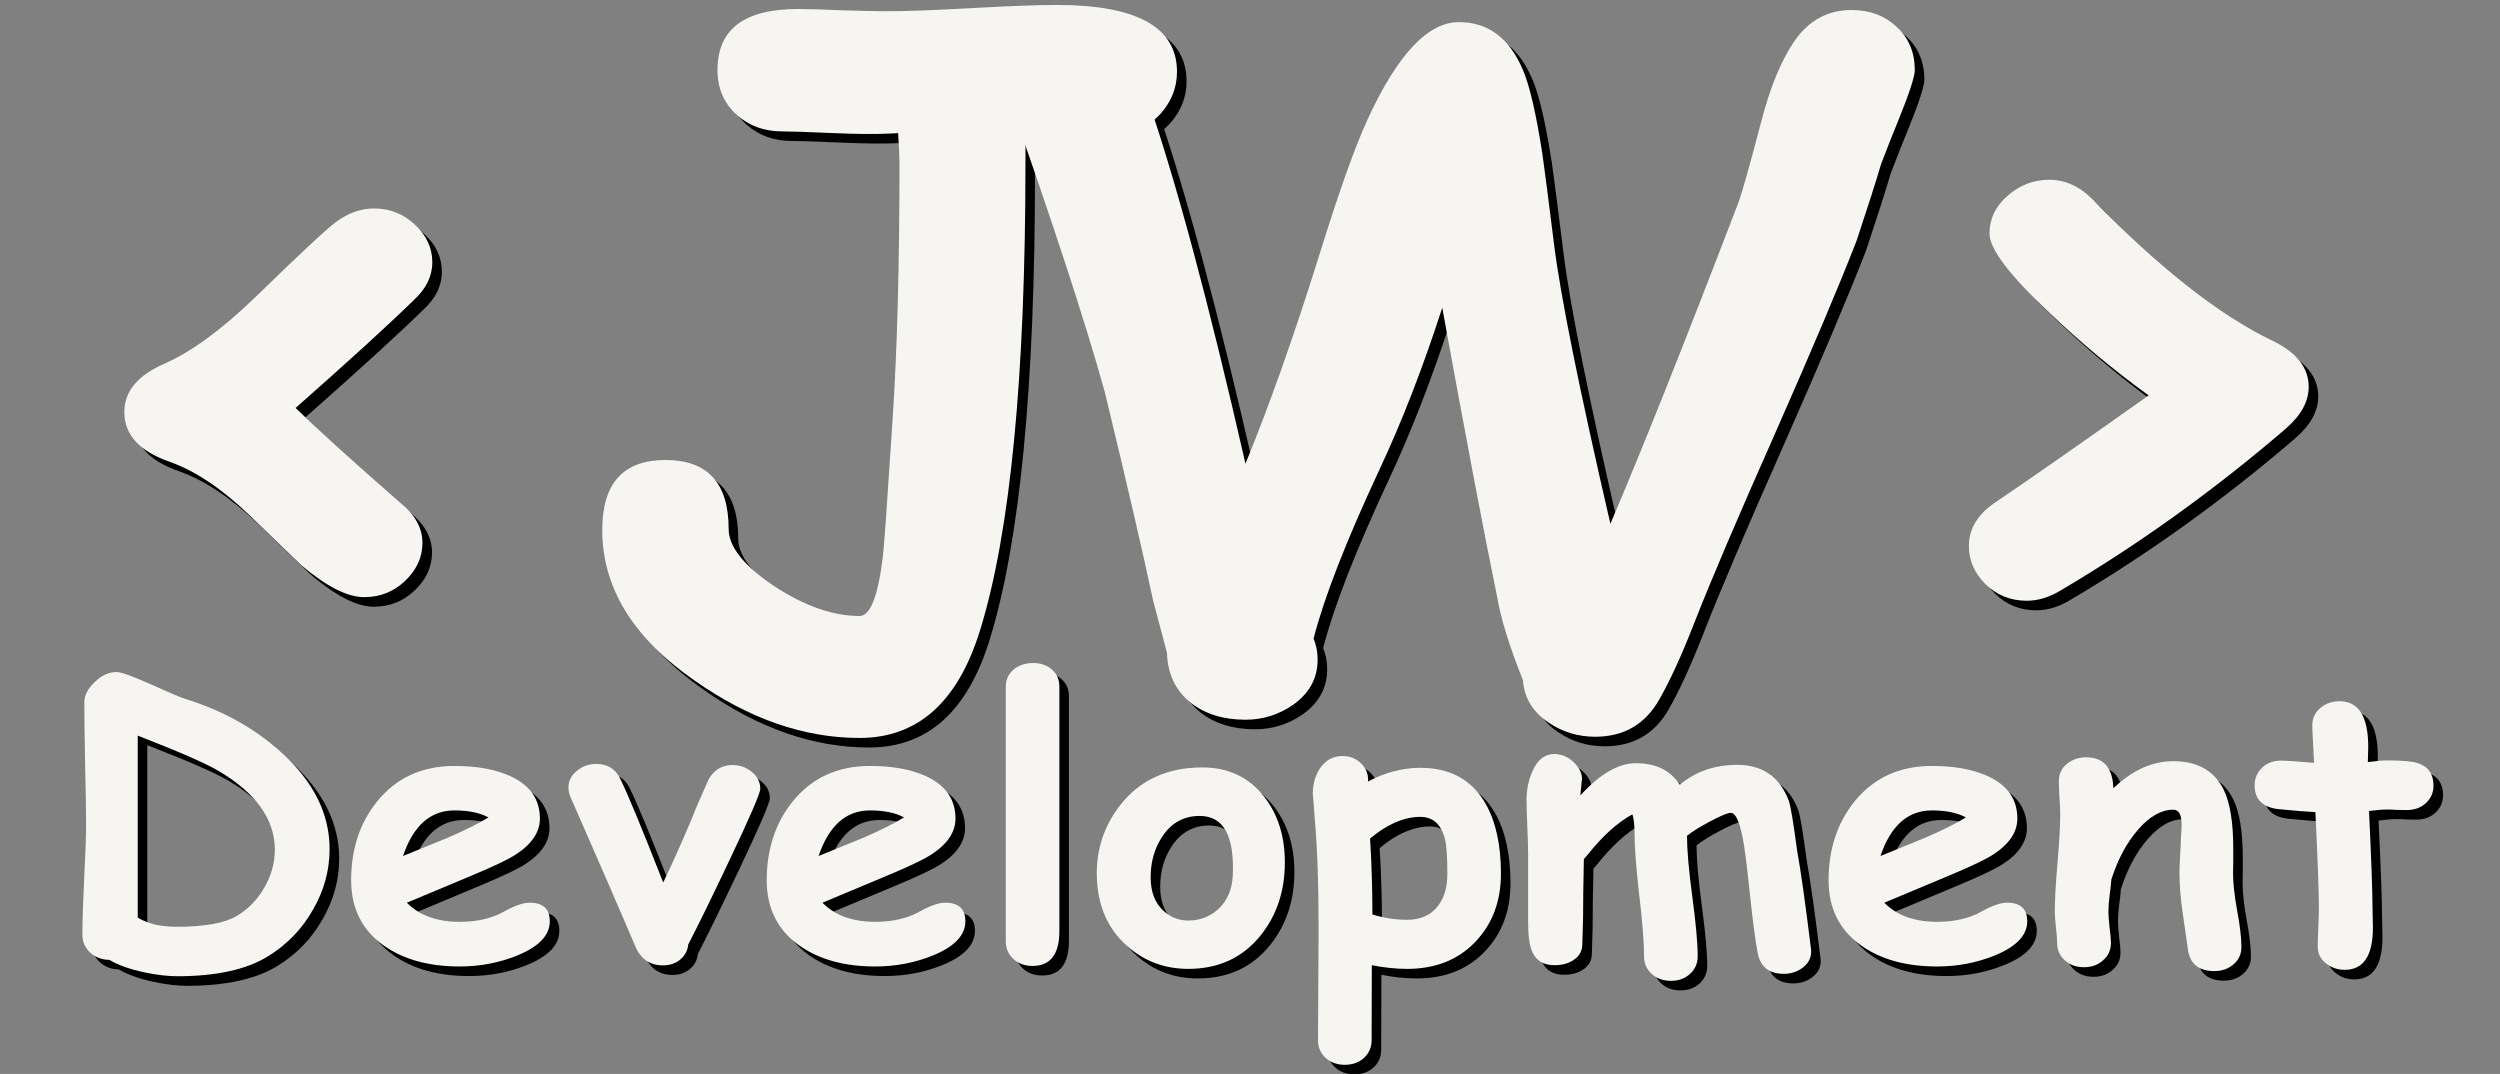 <?xml version="1.0" encoding="UTF-8" standalone="no"?>
<!-- Created with Inkscape (http://www.inkscape.org/) -->

<svg
   xmlns:dc="http://purl.org/dc/elements/1.1/"
   xmlns:cc="http://creativecommons.org/ns#"
   xmlns:rdf="http://www.w3.org/1999/02/22-rdf-syntax-ns#"
   xmlns:svg="http://www.w3.org/2000/svg"
   xmlns="http://www.w3.org/2000/svg"
   xmlns:sodipodi="http://sodipodi.sourceforge.net/DTD/sodipodi-0.dtd"
   xmlns:inkscape="http://www.inkscape.org/namespaces/inkscape"
   width="138.319mm"
   height="59.42mm"
   viewBox="0 0 138.319 59.42"
   version="1.1"
   id="svg8"
   sodipodi:docname="jwlogo2.svg"
   inkscape:version="0.92.4 (5da689c313, 2019-01-14)">
  <rect x="0" y="0" width="138.319" height="59.42" fill="#808080" stroke="none"/>
  <defs
     id="defs2" />
  <sodipodi:namedview
     id="base"
     pagecolor="#ffffff"
     bordercolor="#666666"
     borderopacity="1.0"
     inkscape:pageopacity="0.0"
     inkscape:pageshadow="2"
     inkscape:zoom="1"
     inkscape:cx="-33.583633"
     inkscape:cy="-44.042518"
     inkscape:document-units="mm"
     inkscape:current-layer="text3723"
     showgrid="false"
     inkscape:window-width="1920"
     inkscape:window-height="1001"
     inkscape:window-x="2091"
     inkscape:window-y="-9"
     inkscape:window-maximized="1" />
  <g
     id="g3729"
     inkscape:groupmode="layer"
     inkscape:label="Layer 1 copy"
     style="display:inline"
     transform="translate(-37.317,-10.6)">
    <g
       id="g5054">
      <g
         id="g5037">
        <g
           aria-label="&lt;JW&gt;"
           style="font-style:normal;font-weight:normal;font-size:50.8px;line-height:1.25;font-family:sans-serif;letter-spacing:0px;word-spacing:0px;fill:#000000;fill-opacity:1;stroke:none;stroke-width:0.265"
           id="text3715"
           transform="translate(6.879)">
          <path
             d="m 53.846,27.748 q -2.108,2.059 -6.524,5.953 1.86,1.811 5.779,5.234 1.24,0.992 1.24,2.232 0,1.191 -0.967,2.108 -0.943,0.893 -2.257,0.893 -1.389,0 -3.473,-1.761 l -2.877,-2.778 q -2.307,-2.208 -4.415,-2.952 -2.505,-0.868 -2.505,-2.753 0,-1.712 2.232,-2.679 2.232,-0.992 4.961,-3.621 3.721,-3.621 4.49,-4.192 1.017,-0.769 2.133,-0.769 1.315,0 2.257,0.893 0.967,0.893 0.967,2.084 0,1.166 -1.042,2.108 z"
             style="font-style:normal;font-variant:normal;font-weight:bold;font-stretch:normal;font-family:'Comic Sans MS';-inkscape-font-specification:'Comic Sans MS Bold';stroke-width:0.265"
             id="path831"
             inkscape:connector-curvature="0" />
          <path
             d="m 92.64,18.521 q -0.446,0 -1.414,-0.074 -0.967,-0.099 -1.563,-0.099 h -1.935 q -0.025,-0.422 -0.025,1.761 0,17.76 -2.505,25.871 -1.836,5.978 -6.672,5.978 -4.614,0 -9.128,-3.175 -5.11,-3.547 -5.11,-8.334 0,-3.87 3.497,-3.87 3.497,0 3.497,3.82 0,1.463 2.505,3.15 2.53,1.662 4.738,1.662 0.893,0 1.29,-3.299 0.099,-0.794 0.546,-7.714 0.372,-5.655 0.372,-14.089 0,-0.347 -0.074,-1.612 l -0.571,0.025 q -1.091,0.05 -2.927,-0.025 -2.208,-0.099 -2.927,-0.099 -1.463,0 -2.48,-0.893 -1.091,-0.967 -1.091,-2.505 0,-3.373 4.44,-3.373 0.843,0 2.505,0.074 1.662,0.05 2.48,0.05 1.563,0 4.663,-0.174 3.125,-0.174 4.688,-0.174 6.648,0 6.648,3.696 0,1.29 -0.893,2.307 -1.017,1.116 -2.555,1.116 z"
             style="font-style:normal;font-variant:normal;font-weight:bold;font-stretch:normal;font-family:'Comic Sans MS';-inkscape-font-specification:'Comic Sans MS Bold';stroke-width:0.265"
             id="path833"
             inkscape:connector-curvature="0" />
          <path
             d="m 136.04,17.686 q -0.422,1.017 -0.992,2.505 -0.422,1.439 -1.364,4.266 -1.414,3.646 -4.49,10.616 -3.15,7.094 -4.514,10.592 -1.017,2.604 -1.91,4.167 -1.166,2.059 -3.547,2.059 -1.414,0 -2.555,-0.769 -1.339,-0.893 -1.439,-2.356 -1.141,-2.853 -1.439,-4.663 -1.091,-5.308 -3.026,-15.949 -1.612,4.986 -3.473,8.954 -2.778,5.953 -3.646,9.351 0.223,0.546 0.223,1.166 0,1.538 -1.364,2.505 -1.191,0.819 -2.629,0.819 -1.811,0 -3.001,-0.918 -1.29,-1.017 -1.339,-2.778 L 94.765,44.351 Q 93.947,40.481 92.086,32.792 90.449,26.913 86.604,16.049 q -0.223,-0.62 -0.223,-1.24 0,-1.488 1.141,-2.356 1.017,-0.794 2.456,-0.794 1.885,0 3.001,1.587 0.62,0.868 1.414,3.15 2.431,6.995 5.482,20.389 1.984,-4.837 4.043,-11.41 1.662,-5.358 2.704,-7.615 2.48,-5.407 5.06,-5.407 2.431,0 3.547,2.654 0.546,1.265 1.067,4.589 0.149,1.017 0.645,4.986 0.521,4.266 3.125,15.528 2.629,-6.152 7.069,-17.735 0.273,-0.695 1.29,-4.564 0.719,-2.778 1.811,-4.39 1.191,-1.736 3.175,-1.736 1.513,0 2.505,0.943 0.992,0.918 0.992,2.381 0,0.521 -0.868,2.679 z"
             style="font-style:normal;font-variant:normal;font-weight:bold;font-stretch:normal;font-family:'Comic Sans MS';-inkscape-font-specification:'Comic Sans MS Bold';stroke-width:0.265"
             id="path835"
             inkscape:connector-curvature="0" />
          <path
             d="m 157.438,34.842 q -5.978,5.135 -12.502,8.979 -0.918,0.546 -1.836,0.546 -1.339,0 -2.282,-0.918 -0.918,-0.918 -0.918,-2.108 0,-1.364 1.339,-2.332 2.902,-1.96 8.607,-6.003 -2.853,-2.059 -5.482,-4.564 -3.324,-3.125 -3.324,-4.39 0,-1.215 0.992,-2.084 1.017,-0.893 2.307,-0.893 1.339,0 2.406,1.091 5.556,5.705 9.947,7.813 2.009,0.967 2.009,2.555 0,1.215 -1.265,2.307 z"
             style="font-style:normal;font-variant:normal;font-weight:bold;font-stretch:normal;font-family:'Comic Sans MS';-inkscape-font-specification:'Comic Sans MS Bold';stroke-width:0.265"
             id="path837"
             inkscape:connector-curvature="0" />
        </g>
        <g
           aria-label="Development"
           transform="scale(1.028,0.973)"
           style="font-style:normal;font-weight:normal;font-size:13.378px;line-height:1.25;font-family:sans-serif;letter-spacing:0px;word-spacing:0px;fill:#000000;fill-opacity:1;stroke:none;stroke-width:0.251"
           id="text3719">
          <path
             d="m 42.702,66.019 q -0.617,-0.01 -1.035,-0.418 -0.418,-0.418 -0.418,-1.003 0,-1.045 0.094,-3.136 0.105,-2.09 0.105,-3.136 0,-1.16 -0.052,-3.48 -0.042,-2.32 -0.042,-3.48 0,-0.575 0.554,-1.139 0.554,-0.575 1.181,-0.575 0.345,0 1.735,0.648 1.62,0.773 1.923,0.867 3.062,0.993 5.226,3.073 2.582,2.477 2.582,5.477 0,1.808 -0.888,3.439 -0.888,1.662 -2.435,2.665 -1.735,1.129 -4.881,1.129 -0.763,0 -1.756,-0.219 -1.202,-0.272 -1.892,-0.711 z M 48.576,55.275 q -1.014,-0.638 -4.348,-2.007 v 10.347 q 0.408,0.261 0.93,0.397 0.533,0.125 1.181,0.125 2.258,0 3.24,-0.627 0.93,-0.596 1.474,-1.62 0.554,-1.024 0.554,-2.132 0,-2.592 -3.031,-4.484 z"
             style="font-style:normal;font-variant:normal;font-weight:bold;font-stretch:normal;font-size:21.405px;font-family:'Comic Sans MS';-inkscape-font-specification:'Comic Sans MS Bold';stroke-width:0.251"
             id="path840"
             inkscape:connector-curvature="0" />
          <path
             d="m 61.557,66.395 q -2.498,0 -4.087,-1.191 -1.756,-1.317 -1.756,-3.71 0,-2.644 1.39,-4.473 1.547,-2.028 4.17,-2.028 1.819,0 3.021,0.585 1.578,0.773 1.578,2.404 0,1.15 -1.286,2.038 -0.585,0.408 -2.352,1.191 l -3.522,1.557 q 0.502,0.543 1.212,0.815 0.711,0.272 1.63,0.272 1.401,0 2.373,-0.575 0.867,-0.512 1.39,-0.512 1.087,0 1.087,1.056 0,1.191 -1.745,1.944 -1.463,0.627 -3.104,0.627 z m -0.282,-8.874 q -0.972,0 -1.662,0.648 -0.69,0.648 -1.108,1.944 1.181,-0.512 2.352,-1.014 1.411,-0.638 2.247,-1.181 -0.7,-0.397 -1.829,-0.397 z"
             style="font-style:normal;font-variant:normal;font-weight:bold;font-stretch:normal;font-size:21.405px;font-family:'Comic Sans MS';-inkscape-font-specification:'Comic Sans MS Bold';stroke-width:0.251"
             id="path842"
             inkscape:connector-curvature="0" />
          <path
             d="m 73.858,65.141 q -0.052,0.523 -0.429,0.857 -0.376,0.334 -0.93,0.334 -1.056,0 -1.495,-1.087 -1.129,-2.822 -3.46,-8.424 -0.136,-0.314 -0.136,-0.596 0,-0.564 0.449,-0.951 0.46,-0.397 1.045,-0.397 0.899,0 1.286,0.826 0.596,1.265 2.32,5.916 0.554,-1.181 1.526,-3.595 0.293,-0.805 0.909,-2.247 0.429,-0.836 1.296,-0.836 0.585,0 1.035,0.387 0.46,0.387 0.46,0.962 0,0.376 -1.693,4.139 -1.38,3.073 -2.184,4.714 z"
             style="font-style:normal;font-variant:normal;font-weight:bold;font-stretch:normal;font-size:21.405px;font-family:'Comic Sans MS';-inkscape-font-specification:'Comic Sans MS Bold';stroke-width:0.251"
             id="path844"
             inkscape:connector-curvature="0" />
          <path
             d="m 83.923,66.395 q -2.498,0 -4.087,-1.191 -1.756,-1.317 -1.756,-3.71 0,-2.644 1.39,-4.473 1.547,-2.028 4.17,-2.028 1.819,0 3.021,0.585 1.578,0.773 1.578,2.404 0,1.15 -1.286,2.038 -0.585,0.408 -2.352,1.191 l -3.522,1.557 q 0.502,0.543 1.212,0.815 0.711,0.272 1.63,0.272 1.401,0 2.373,-0.575 0.867,-0.512 1.39,-0.512 1.087,0 1.087,1.056 0,1.191 -1.745,1.944 -1.463,0.627 -3.104,0.627 z m -0.282,-8.874 q -0.972,0 -1.662,0.648 -0.69,0.648 -1.108,1.944 1.181,-0.512 2.352,-1.014 1.411,-0.638 2.247,-1.181 -0.7,-0.397 -1.829,-0.397 z"
             style="font-style:normal;font-variant:normal;font-weight:bold;font-stretch:normal;font-size:21.405px;font-family:'Comic Sans MS';-inkscape-font-specification:'Comic Sans MS Bold';stroke-width:0.251"
             id="path846"
             inkscape:connector-curvature="0" />
          <path
             d="m 93.831,64.378 q 0,1.986 -1.442,1.986 -0.627,0 -1.035,-0.397 -0.408,-0.397 -0.408,-1.024 V 50.488 q 0,-0.606 0.439,-0.993 0.418,-0.355 1.035,-0.355 0.617,0 1.014,0.376 0.397,0.366 0.397,0.972 z"
             style="font-style:normal;font-variant:normal;font-weight:bold;font-stretch:normal;font-size:21.405px;font-family:'Comic Sans MS';-inkscape-font-specification:'Comic Sans MS Bold';stroke-width:0.251"
             id="path848"
             inkscape:connector-curvature="0" />
          <path
             d="m 100.771,66.531 q -1.934,0 -3.324,-1.327 -1.526,-1.453 -1.599,-3.878 -0.073,-2.31 1.265,-4.118 1.589,-2.132 4.421,-2.132 2.09,0 3.324,1.672 1.108,1.505 1.108,3.731 0,2.425 -1.296,4.139 -1.453,1.913 -3.898,1.913 z m 0.627,-8.696 q -1.286,-0.01 -2.028,1.171 -0.627,0.993 -0.627,2.32 0,1.254 0.711,1.923 0.564,0.533 1.317,0.533 0.909,0 1.578,-0.617 0.763,-0.721 0.815,-1.954 0.136,-3.365 -1.766,-3.376 z"
             style="font-style:normal;font-variant:normal;font-weight:bold;font-stretch:normal;font-size:21.405px;font-family:'Comic Sans MS';-inkscape-font-specification:'Comic Sans MS Bold';stroke-width:0.251"
             id="path850"
             inkscape:connector-curvature="0" />
          <path
             d="m 112.54,66.531 q -0.899,0 -1.892,-0.209 l -0.011,4.264 q 0,0.606 -0.408,1.003 -0.408,0.397 -1.035,0.397 -0.627,0 -1.035,-0.397 -0.408,-0.397 -0.408,-1.003 0,-0.491 0.021,-3.898 0.021,-2.529 0,-4.128 -0.031,-2.258 -0.146,-3.888 -0.157,-2.247 -0.157,-2.059 0,-0.867 0.387,-1.484 0.449,-0.7 1.212,-0.7 0.585,0 0.982,0.397 0.397,0.397 0.397,0.951 l -0.011,0.105 q 0.7,-0.397 1.401,-0.585 0.711,-0.199 1.421,-0.199 2.404,0 3.512,2.038 0.826,1.536 0.826,3.982 0,2.289 -1.306,3.794 -1.401,1.62 -3.752,1.62 z m 0.721,-8.644 q -0.658,0 -1.338,0.314 -0.679,0.303 -1.369,0.92 0.125,2.153 0.125,4.317 0.93,0.303 1.86,0.303 1.077,0 1.651,-0.763 0.523,-0.69 0.523,-1.86 0,-1.411 -0.125,-1.954 -0.303,-1.275 -1.327,-1.275 z"
             style="font-style:normal;font-variant:normal;font-weight:bold;font-stretch:normal;font-size:21.405px;font-family:'Comic Sans MS';-inkscape-font-specification:'Comic Sans MS Bold';stroke-width:0.251"
             id="path852"
             inkscape:connector-curvature="0" />
          <path
             d="m 121.873,56.665 q 1.578,-1.829 2.989,-1.829 1.61,0 2.362,1.223 0.638,-0.564 1.411,-0.847 0.773,-0.282 1.672,-0.282 2.049,0 2.78,2.038 0.146,0.418 0.449,2.832 0.293,1.693 0.753,5.644 0.042,0.596 -0.408,0.982 -0.449,0.387 -1.056,0.387 -1.202,0 -1.411,-1.191 -0.188,-1.077 -0.387,-3.041 -0.209,-2.153 -0.345,-3.052 -0.282,-1.871 -0.721,-1.871 -0.24,0 -1.097,0.481 -0.857,0.481 -1.254,0.826 0,1.191 0.282,3.428 0.293,2.289 0.293,3.428 0,0.596 -0.408,0.993 -0.408,0.397 -1.035,0.397 -0.627,0 -1.035,-0.397 -0.408,-0.397 -0.408,-0.993 0,-1.191 -0.261,-3.501 -0.251,-2.32 -0.251,-3.512 0,-0.669 -0.115,-1.066 -1.212,0.7 -2.435,2.331 -0.052,0.073 -0.178,0.219 -0.042,2.111 -0.042,3.313 0,0.293 -0.021,0.794 -0.021,0.491 -0.021,0.732 0,0.564 -0.46,0.888 -0.418,0.303 -1.035,0.303 -0.888,0 -1.202,-0.773 -0.219,-0.523 -0.219,-1.662 v -3.888 q 0,-0.523 -0.042,-1.526 -0.042,-1.014 -0.042,-1.536 0,-0.93 0.334,-1.683 0.408,-0.941 1.15,-0.941 0.585,0 1.045,0.46 0.46,0.449 0.46,0.993 0,-0.219 -0.094,0.899 z"
             style="font-style:normal;font-variant:normal;font-weight:bold;font-stretch:normal;font-size:21.405px;font-family:'Comic Sans MS';-inkscape-font-specification:'Comic Sans MS Bold';stroke-width:0.251"
             id="path854"
             inkscape:connector-curvature="0" />
          <path
             d="m 141.073,66.395 q -2.498,0 -4.087,-1.191 -1.756,-1.317 -1.756,-3.71 0,-2.644 1.39,-4.473 1.547,-2.028 4.17,-2.028 1.819,0 3.021,0.585 1.578,0.773 1.578,2.404 0,1.15 -1.286,2.038 -0.585,0.408 -2.352,1.191 l -3.522,1.557 q 0.502,0.543 1.212,0.815 0.711,0.272 1.63,0.272 1.401,0 2.373,-0.575 0.867,-0.512 1.39,-0.512 1.087,0 1.087,1.056 0,1.191 -1.745,1.944 -1.463,0.627 -3.104,0.627 z m -0.282,-8.874 q -0.972,0 -1.662,0.648 -0.69,0.648 -1.108,1.944 1.181,-0.512 2.352,-1.014 1.411,-0.638 2.247,-1.181 -0.7,-0.397 -1.829,-0.397 z"
             style="font-style:normal;font-variant:normal;font-weight:bold;font-stretch:normal;font-size:21.405px;font-family:'Comic Sans MS';-inkscape-font-specification:'Comic Sans MS Bold';stroke-width:0.251"
             id="path856"
             inkscape:connector-curvature="0" />
          <path
             d="m 155.998,66.657 q -1.286,0 -1.432,-1.265 -0.146,-1.077 -0.293,-2.164 -0.157,-1.15 -0.157,-2.164 0,-0.272 0.031,-0.93 0.042,-0.658 0.042,-0.93 0,-0.073 0.021,-0.366 0.021,-0.303 0.021,-0.491 0,-0.867 -0.449,-0.867 -0.962,0 -1.892,1.129 -0.92,1.118 -1.442,2.843 -0.021,0.345 -0.094,0.92 -0.063,0.47 -0.063,0.92 0,0.293 0.063,0.888 0.073,0.585 0.073,0.878 0,0.596 -0.418,0.982 -0.408,0.397 -1.035,0.397 -0.627,0 -1.035,-0.397 -0.408,-0.387 -0.408,-0.982 0,-0.293 -0.063,-0.878 -0.063,-0.596 -0.063,-0.888 0,-1.003 0.146,-2.791 0.146,-1.787 0.146,-2.791 0,-0.314 -0.042,-0.93 -0.031,-0.627 -0.031,-0.93 0,-0.585 0.418,-0.962 0.429,-0.387 1.045,-0.387 1.369,0 1.463,1.641 l 0.01,0.115 q 1.526,-1.536 3.219,-1.536 1.975,0 2.728,1.651 0.502,1.108 0.502,3.313 v 0.742 q -0.011,0.481 -0.011,0.679 0,0.815 0.219,2.101 0.23,1.286 0.23,2.09 0,0.585 -0.418,0.972 -0.418,0.387 -1.035,0.387 z"
             style="font-style:normal;font-variant:normal;font-weight:bold;font-stretch:normal;font-size:21.405px;font-family:'Comic Sans MS';-inkscape-font-specification:'Comic Sans MS Bold';stroke-width:0.251"
             id="path858"
             inkscape:connector-curvature="0" />
          <path
             d="m 166.345,57.501 q -0.219,0 -0.523,-0.01 -0.293,-0.021 -0.512,-0.021 -0.429,0 -0.993,0.084 0.188,4.222 0.188,5.519 0,0.136 0.01,0.512 0.011,0.366 0.011,0.596 0,2.404 -1.515,2.404 -0.575,0 -0.993,-0.355 -0.46,-0.376 -0.46,-0.941 0,-0.376 0.031,-1.129 0.031,-0.753 0.031,-1.129 0,-1.265 -0.188,-5.414 -0.648,-0.031 -1.965,-0.167 -1.306,-0.146 -1.306,-1.359 0,-0.585 0.397,-0.993 0.397,-0.408 1.024,-0.408 0.387,0 1.777,0.125 -0.01,-0.334 -0.052,-1.108 -0.042,-0.669 -0.042,-1.035 0,-0.585 0.429,-0.972 0.429,-0.387 1.035,-0.387 1.547,0 1.547,2.602 l -0.021,0.857 q 0.648,-0.094 1.056,-0.094 1.202,0 1.641,0.157 0.836,0.293 0.836,1.275 0,0.596 -0.408,0.993 -0.408,0.397 -1.035,0.397 z"
             style="font-style:normal;font-variant:normal;font-weight:bold;font-stretch:normal;font-size:21.405px;font-family:'Comic Sans MS';-inkscape-font-specification:'Comic Sans MS Bold';stroke-width:0.251"
             id="path860"
             inkscape:connector-curvature="0" />
        </g>
      </g>
      <g
         id="g5031">
        <g
           aria-label="&lt;JW&gt;"
           style="font-style:normal;font-weight:normal;font-size:50.8px;line-height:1.25;font-family:sans-serif;letter-spacing:0px;word-spacing:0px;fill:#f6f5f2;fill-opacity:1;stroke:none;stroke-width:0.265"
           id="text3723"
           transform="translate(6.879)">
          <path
             d="m 53.316,27.219 q -2.108,2.059 -6.524,5.953 1.86,1.811 5.779,5.234 1.24,0.992 1.24,2.232 0,1.191 -0.967,2.108 -0.943,0.893 -2.257,0.893 -1.389,0 -3.473,-1.761 l -2.877,-2.778 q -2.307,-2.208 -4.415,-2.952 -2.505,-0.868 -2.505,-2.753 0,-1.712 2.232,-2.679 2.232,-0.992 4.961,-3.621 3.721,-3.621 4.49,-4.192 1.017,-0.769 2.133,-0.769 1.315,0 2.257,0.893 0.967,0.893 0.967,2.084 0,1.166 -1.042,2.108 z"
             style="font-style:normal;font-variant:normal;font-weight:bold;font-stretch:normal;font-family:'Comic Sans MS';-inkscape-font-specification:'Comic Sans MS Bold';fill:#f6f5f2;fill-opacity:1;stroke-width:0.265"
             id="path863"
             inkscape:connector-curvature="0" />
          <path
             d="m 92.111,17.992 q -0.446,0 -1.414,-0.074 -0.967,-0.099 -1.563,-0.099 h -1.935 q -0.025,-0.422 -0.025,1.761 0,17.76 -2.505,25.871 -1.836,5.978 -6.672,5.978 -4.614,0 -9.128,-3.175 -5.11,-3.547 -5.11,-8.334 0,-3.87 3.497,-3.87 3.497,0 3.497,3.82 0,1.463 2.505,3.15 2.53,1.662 4.738,1.662 0.893,0 1.29,-3.299 0.099,-0.794 0.546,-7.714 0.372,-5.655 0.372,-14.089 0,-0.347 -0.074,-1.612 l -0.571,0.025 q -1.091,0.05 -2.927,-0.025 -2.208,-0.099 -2.927,-0.099 -1.463,0 -2.48,-0.893 -1.091,-0.967 -1.091,-2.505 0,-3.373 4.44,-3.373 0.843,0 2.505,0.074 1.662,0.05 2.48,0.05 1.563,0 4.663,-0.174 3.125,-0.174 4.688,-0.174 6.648,0 6.648,3.696 0,1.29 -0.893,2.307 -1.017,1.116 -2.555,1.116 z"
             style="font-style:normal;font-variant:normal;font-weight:bold;font-stretch:normal;font-family:'Comic Sans MS';-inkscape-font-specification:'Comic Sans MS Bold';fill:#f6f5f2;fill-opacity:1;stroke-width:0.265"
             id="path865"
             inkscape:connector-curvature="0" />
          <path
             d="m 135.511,17.157 q -0.422,1.017 -0.992,2.505 -0.422,1.439 -1.364,4.266 -1.414,3.646 -4.49,10.616 -3.15,7.094 -4.514,10.592 -1.017,2.604 -1.91,4.167 -1.166,2.059 -3.547,2.059 -1.414,0 -2.555,-0.769 -1.339,-0.893 -1.439,-2.356 -1.141,-2.853 -1.439,-4.663 -1.091,-5.308 -3.026,-15.949 -1.612,4.986 -3.473,8.954 -2.778,5.953 -3.646,9.351 0.223,0.546 0.223,1.166 0,1.538 -1.364,2.505 -1.191,0.819 -2.629,0.819 -1.811,0 -3.001,-0.918 Q 95.054,48.485 95.005,46.724 L 94.236,43.822 Q 93.417,39.952 91.557,32.263 89.92,26.384 86.075,15.519 q -0.223,-0.62 -0.223,-1.24 0,-1.488 1.141,-2.356 1.017,-0.794 2.456,-0.794 1.885,0 3.001,1.587 0.62,0.868 1.414,3.15 2.431,6.995 5.482,20.389 1.984,-4.837 4.043,-11.41 1.662,-5.358 2.704,-7.615 2.48,-5.407 5.06,-5.407 2.431,0 3.547,2.654 0.546,1.265 1.067,4.589 0.149,1.017 0.645,4.986 0.521,4.266 3.125,15.528 2.629,-6.152 7.069,-17.735 0.273,-0.695 1.29,-4.564 0.719,-2.778 1.811,-4.39 1.191,-1.736 3.175,-1.736 1.513,0 2.505,0.943 0.992,0.918 0.992,2.381 0,0.521 -0.868,2.679 z"
             style="font-style:normal;font-variant:normal;font-weight:bold;font-stretch:normal;font-family:'Comic Sans MS';-inkscape-font-specification:'Comic Sans MS Bold';fill:#f6f5f2;fill-opacity:1;stroke-width:0.265"
             id="path867"
             inkscape:connector-curvature="0" />
          <path
             d="m 156.909,34.313 q -5.978,5.135 -12.502,8.979 -0.918,0.546 -1.836,0.546 -1.339,0 -2.282,-0.918 -0.918,-0.918 -0.918,-2.108 0,-1.364 1.339,-2.332 2.902,-1.96 8.607,-6.003 -2.853,-2.059 -5.482,-4.564 -3.324,-3.125 -3.324,-4.39 0,-1.215 0.992,-2.084 1.017,-0.893 2.307,-0.893 1.339,0 2.406,1.091 5.556,5.705 9.947,7.813 2.009,0.967 2.009,2.555 0,1.215 -1.265,2.307 z"
             style="font-style:normal;font-variant:normal;font-weight:bold;font-stretch:normal;font-family:'Comic Sans MS';-inkscape-font-specification:'Comic Sans MS Bold';fill:#f6f5f2;fill-opacity:1;stroke-width:0.265"
             id="path869"
             inkscape:connector-curvature="0" />
        </g>
        <g
           aria-label="Development"
           transform="scale(1.028,0.973)"
           style="font-style:normal;font-weight:normal;font-size:13.378px;line-height:1.25;font-family:sans-serif;letter-spacing:0px;word-spacing:0px;fill:#f6f5f2;fill-opacity:1;stroke:none;stroke-width:0.251"
           id="text3727">
          <path
             d="m 42.187,65.475 q -0.617,-0.01 -1.035,-0.418 -0.418,-0.418 -0.418,-1.003 0,-1.045 0.094,-3.136 0.105,-2.09 0.105,-3.136 0,-1.16 -0.052,-3.48 -0.042,-2.32 -0.042,-3.48 0,-0.575 0.554,-1.139 0.554,-0.575 1.181,-0.575 0.345,0 1.735,0.648 1.62,0.773 1.923,0.867 3.062,0.993 5.226,3.073 2.582,2.477 2.582,5.477 0,1.808 -0.888,3.439 -0.888,1.662 -2.435,2.665 -1.735,1.129 -4.881,1.129 -0.763,0 -1.756,-0.219 Q 42.877,65.914 42.187,65.475 Z M 48.061,54.731 q -1.014,-0.638 -4.348,-2.007 v 10.347 q 0.408,0.261 0.93,0.397 0.533,0.125 1.181,0.125 2.258,0 3.24,-0.627 0.93,-0.596 1.474,-1.62 0.554,-1.024 0.554,-2.132 0,-2.592 -3.031,-4.484 z"
             style="font-style:normal;font-variant:normal;font-weight:bold;font-stretch:normal;font-size:21.405px;font-family:'Comic Sans MS';-inkscape-font-specification:'Comic Sans MS Bold';fill:#f6f5f2;fill-opacity:1;stroke-width:0.251"
             id="path872"
             inkscape:connector-curvature="0" />
          <path
             d="m 61.042,65.851 q -2.498,0 -4.087,-1.191 -1.756,-1.317 -1.756,-3.71 0,-2.644 1.39,-4.473 1.547,-2.028 4.17,-2.028 1.819,0 3.021,0.585 1.578,0.773 1.578,2.404 0,1.15 -1.286,2.038 -0.585,0.408 -2.352,1.191 l -3.522,1.557 q 0.502,0.543 1.212,0.815 0.711,0.272 1.63,0.272 1.401,0 2.373,-0.575 0.867,-0.512 1.39,-0.512 1.087,0 1.087,1.056 0,1.191 -1.745,1.944 -1.463,0.627 -3.104,0.627 z m -0.282,-8.874 q -0.972,0 -1.662,0.648 -0.69,0.648 -1.108,1.944 1.181,-0.512 2.352,-1.014 1.411,-0.638 2.247,-1.181 -0.7,-0.397 -1.829,-0.397 z"
             style="font-style:normal;font-variant:normal;font-weight:bold;font-stretch:normal;font-size:21.405px;font-family:'Comic Sans MS';-inkscape-font-specification:'Comic Sans MS Bold';fill:#f6f5f2;fill-opacity:1;stroke-width:0.251"
             id="path874"
             inkscape:connector-curvature="0" />
          <path
             d="m 73.344,64.597 q -0.052,0.523 -0.429,0.857 -0.376,0.334 -0.93,0.334 -1.056,0 -1.495,-1.087 -1.129,-2.822 -3.46,-8.424 -0.136,-0.314 -0.136,-0.596 0,-0.564 0.449,-0.951 0.46,-0.397 1.045,-0.397 0.899,0 1.286,0.826 0.596,1.265 2.32,5.916 0.554,-1.181 1.526,-3.595 0.293,-0.805 0.909,-2.247 0.429,-0.836 1.296,-0.836 0.585,0 1.035,0.387 0.46,0.387 0.46,0.962 0,0.376 -1.693,4.139 -1.38,3.073 -2.184,4.714 z"
             style="font-style:normal;font-variant:normal;font-weight:bold;font-stretch:normal;font-size:21.405px;font-family:'Comic Sans MS';-inkscape-font-specification:'Comic Sans MS Bold';fill:#f6f5f2;fill-opacity:1;stroke-width:0.251"
             id="path876"
             inkscape:connector-curvature="0" />
          <path
             d="m 83.409,65.851 q -2.498,0 -4.087,-1.191 -1.756,-1.317 -1.756,-3.71 0,-2.644 1.39,-4.473 1.547,-2.028 4.17,-2.028 1.819,0 3.021,0.585 1.578,0.773 1.578,2.404 0,1.15 -1.286,2.038 -0.585,0.408 -2.352,1.191 l -3.522,1.557 q 0.502,0.543 1.212,0.815 0.711,0.272 1.63,0.272 1.401,0 2.373,-0.575 0.867,-0.512 1.39,-0.512 1.087,0 1.087,1.056 0,1.191 -1.745,1.944 -1.463,0.627 -3.104,0.627 z m -0.282,-8.874 q -0.972,0 -1.662,0.648 -0.69,0.648 -1.108,1.944 1.181,-0.512 2.352,-1.014 1.411,-0.638 2.247,-1.181 -0.7,-0.397 -1.829,-0.397 z"
             style="font-style:normal;font-variant:normal;font-weight:bold;font-stretch:normal;font-size:21.405px;font-family:'Comic Sans MS';-inkscape-font-specification:'Comic Sans MS Bold';fill:#f6f5f2;fill-opacity:1;stroke-width:0.251"
             id="path878"
             inkscape:connector-curvature="0" />
          <path
             d="m 93.317,63.834 q 0,1.986 -1.442,1.986 -0.627,0 -1.035,-0.397 Q 90.432,65.026 90.432,64.398 V 49.944 q 0,-0.606 0.439,-0.993 0.418,-0.355 1.035,-0.355 0.617,0 1.014,0.376 0.397,0.366 0.397,0.972 z"
             style="font-style:normal;font-variant:normal;font-weight:bold;font-stretch:normal;font-size:21.405px;font-family:'Comic Sans MS';-inkscape-font-specification:'Comic Sans MS Bold';fill:#f6f5f2;fill-opacity:1;stroke-width:0.251"
             id="path880"
             inkscape:connector-curvature="0" />
          <path
             d="m 100.257,65.987 q -1.934,0 -3.324,-1.327 -1.526,-1.453 -1.599,-3.878 -0.073,-2.31 1.265,-4.118 1.589,-2.132 4.421,-2.132 2.09,0 3.324,1.672 1.108,1.505 1.108,3.731 0,2.425 -1.296,4.139 -1.453,1.913 -3.898,1.913 z m 0.627,-8.696 q -1.286,-0.01 -2.028,1.171 -0.627,0.993 -0.627,2.32 0,1.254 0.711,1.923 0.564,0.533 1.317,0.533 0.909,0 1.578,-0.617 0.763,-0.721 0.815,-1.954 0.136,-3.365 -1.766,-3.376 z"
             style="font-style:normal;font-variant:normal;font-weight:bold;font-stretch:normal;font-size:21.405px;font-family:'Comic Sans MS';-inkscape-font-specification:'Comic Sans MS Bold';fill:#f6f5f2;fill-opacity:1;stroke-width:0.251"
             id="path882"
             inkscape:connector-curvature="0" />
          <path
             d="m 112.025,65.987 q -0.899,0 -1.892,-0.209 l -0.011,4.264 q 0,0.606 -0.408,1.003 -0.408,0.397 -1.035,0.397 -0.627,0 -1.035,-0.397 -0.408,-0.397 -0.408,-1.003 0,-0.491 0.021,-3.898 0.021,-2.529 0,-4.128 -0.031,-2.258 -0.146,-3.888 -0.157,-2.247 -0.157,-2.059 0,-0.867 0.387,-1.484 0.449,-0.7 1.212,-0.7 0.585,0 0.982,0.397 0.397,0.397 0.397,0.951 l -0.01,0.105 q 0.7,-0.397 1.401,-0.585 0.711,-0.199 1.421,-0.199 2.404,0 3.512,2.038 0.826,1.536 0.826,3.982 0,2.289 -1.306,3.794 -1.401,1.62 -3.752,1.62 z m 0.721,-8.644 q -0.658,0 -1.338,0.314 -0.679,0.303 -1.369,0.92 0.125,2.153 0.125,4.317 0.93,0.303 1.86,0.303 1.077,0 1.651,-0.763 0.523,-0.69 0.523,-1.86 0,-1.411 -0.125,-1.954 -0.303,-1.275 -1.327,-1.275 z"
             style="font-style:normal;font-variant:normal;font-weight:bold;font-stretch:normal;font-size:21.405px;font-family:'Comic Sans MS';-inkscape-font-specification:'Comic Sans MS Bold';fill:#f6f5f2;fill-opacity:1;stroke-width:0.251"
             id="path884"
             inkscape:connector-curvature="0" />
          <path
             d="m 121.359,56.121 q 1.578,-1.829 2.989,-1.829 1.61,0 2.362,1.223 0.638,-0.564 1.411,-0.847 0.773,-0.282 1.672,-0.282 2.049,0 2.78,2.038 0.146,0.418 0.449,2.832 0.293,1.693 0.753,5.644 0.042,0.596 -0.408,0.982 -0.449,0.387 -1.056,0.387 -1.202,0 -1.411,-1.191 -0.188,-1.077 -0.387,-3.041 -0.209,-2.153 -0.345,-3.052 -0.282,-1.871 -0.721,-1.871 -0.24,0 -1.097,0.481 -0.857,0.481 -1.254,0.826 0,1.191 0.282,3.428 0.293,2.289 0.293,3.428 0,0.596 -0.408,0.993 -0.408,0.397 -1.035,0.397 -0.627,0 -1.035,-0.397 -0.408,-0.397 -0.408,-0.993 0,-1.191 -0.261,-3.501 -0.251,-2.32 -0.251,-3.512 0,-0.669 -0.115,-1.066 -1.212,0.7 -2.435,2.331 -0.052,0.073 -0.178,0.219 -0.042,2.111 -0.042,3.313 0,0.293 -0.021,0.794 -0.021,0.491 -0.021,0.732 0,0.564 -0.46,0.888 -0.418,0.303 -1.035,0.303 -0.888,0 -1.202,-0.773 -0.219,-0.523 -0.219,-1.662 v -3.888 q 0,-0.523 -0.042,-1.526 -0.042,-1.014 -0.042,-1.536 0,-0.93 0.334,-1.683 0.408,-0.941 1.15,-0.941 0.585,0 1.045,0.46 0.46,0.449 0.46,0.993 0,-0.219 -0.094,0.899 z"
             style="font-style:normal;font-variant:normal;font-weight:bold;font-stretch:normal;font-size:21.405px;font-family:'Comic Sans MS';-inkscape-font-specification:'Comic Sans MS Bold';fill:#f6f5f2;fill-opacity:1;stroke-width:0.251"
             id="path886"
             inkscape:connector-curvature="0" />
          <path
             d="m 140.559,65.851 q -2.498,0 -4.087,-1.191 -1.756,-1.317 -1.756,-3.71 0,-2.644 1.39,-4.473 1.547,-2.028 4.17,-2.028 1.819,0 3.021,0.585 1.578,0.773 1.578,2.404 0,1.15 -1.286,2.038 -0.585,0.408 -2.352,1.191 l -3.522,1.557 q 0.502,0.543 1.212,0.815 0.711,0.272 1.63,0.272 1.401,0 2.373,-0.575 0.867,-0.512 1.39,-0.512 1.087,0 1.087,1.056 0,1.191 -1.745,1.944 -1.463,0.627 -3.104,0.627 z m -0.282,-8.874 q -0.972,0 -1.662,0.648 -0.69,0.648 -1.108,1.944 1.181,-0.512 2.352,-1.014 1.411,-0.638 2.247,-1.181 -0.7,-0.397 -1.829,-0.397 z"
             style="font-style:normal;font-variant:normal;font-weight:bold;font-stretch:normal;font-size:21.405px;font-family:'Comic Sans MS';-inkscape-font-specification:'Comic Sans MS Bold';fill:#f6f5f2;fill-opacity:1;stroke-width:0.251"
             id="path888"
             inkscape:connector-curvature="0" />
          <path
             d="m 155.484,66.113 q -1.286,0 -1.432,-1.265 -0.146,-1.077 -0.293,-2.164 -0.157,-1.15 -0.157,-2.164 0,-0.272 0.031,-0.93 0.042,-0.658 0.042,-0.93 0,-0.073 0.021,-0.366 0.021,-0.303 0.021,-0.491 0,-0.867 -0.449,-0.867 -0.962,0 -1.892,1.129 -0.92,1.118 -1.442,2.843 -0.021,0.345 -0.094,0.92 -0.063,0.47 -0.063,0.92 0,0.293 0.063,0.888 0.073,0.585 0.073,0.878 0,0.596 -0.418,0.982 -0.408,0.397 -1.035,0.397 -0.627,0 -1.035,-0.397 -0.408,-0.387 -0.408,-0.982 0,-0.293 -0.063,-0.878 -0.063,-0.596 -0.063,-0.888 0,-1.003 0.146,-2.791 0.146,-1.787 0.146,-2.791 0,-0.314 -0.042,-0.93 -0.031,-0.627 -0.031,-0.93 0,-0.585 0.418,-0.962 0.429,-0.387 1.045,-0.387 1.369,0 1.463,1.641 l 0.011,0.115 q 1.526,-1.536 3.219,-1.536 1.975,0 2.728,1.651 0.502,1.108 0.502,3.313 v 0.742 q -0.011,0.481 -0.011,0.679 0,0.815 0.219,2.101 0.23,1.286 0.23,2.09 0,0.585 -0.418,0.972 -0.418,0.387 -1.035,0.387 z"
             style="font-style:normal;font-variant:normal;font-weight:bold;font-stretch:normal;font-size:21.405px;font-family:'Comic Sans MS';-inkscape-font-specification:'Comic Sans MS Bold';fill:#f6f5f2;fill-opacity:1;stroke-width:0.251"
             id="path890"
             inkscape:connector-curvature="0" />
          <path
             d="m 165.831,56.957 q -0.219,0 -0.523,-0.01 -0.293,-0.021 -0.512,-0.021 -0.429,0 -0.993,0.084 0.188,4.222 0.188,5.519 0,0.136 0.01,0.512 0.011,0.366 0.011,0.596 0,2.404 -1.516,2.404 -0.575,0 -0.993,-0.355 -0.46,-0.376 -0.46,-0.941 0,-0.376 0.031,-1.129 0.031,-0.753 0.031,-1.129 0,-1.265 -0.188,-5.414 -0.648,-0.031 -1.965,-0.167 -1.306,-0.146 -1.306,-1.359 0,-0.585 0.397,-0.993 0.397,-0.408 1.024,-0.408 0.387,0 1.777,0.125 -0.01,-0.334 -0.052,-1.108 -0.042,-0.669 -0.042,-1.035 0,-0.585 0.429,-0.972 0.429,-0.387 1.035,-0.387 1.547,0 1.547,2.602 l -0.021,0.857 q 0.648,-0.094 1.056,-0.094 1.202,0 1.641,0.157 0.836,0.293 0.836,1.275 0,0.596 -0.408,0.993 -0.408,0.397 -1.035,0.397 z"
             style="font-style:normal;font-variant:normal;font-weight:bold;font-stretch:normal;font-size:21.405px;font-family:'Comic Sans MS';-inkscape-font-specification:'Comic Sans MS Bold';fill:#f6f5f2;fill-opacity:1;stroke-width:0.251"
             id="path892"
             inkscape:connector-curvature="0" />
        </g>
      </g>
    </g>
  </g>
</svg>
